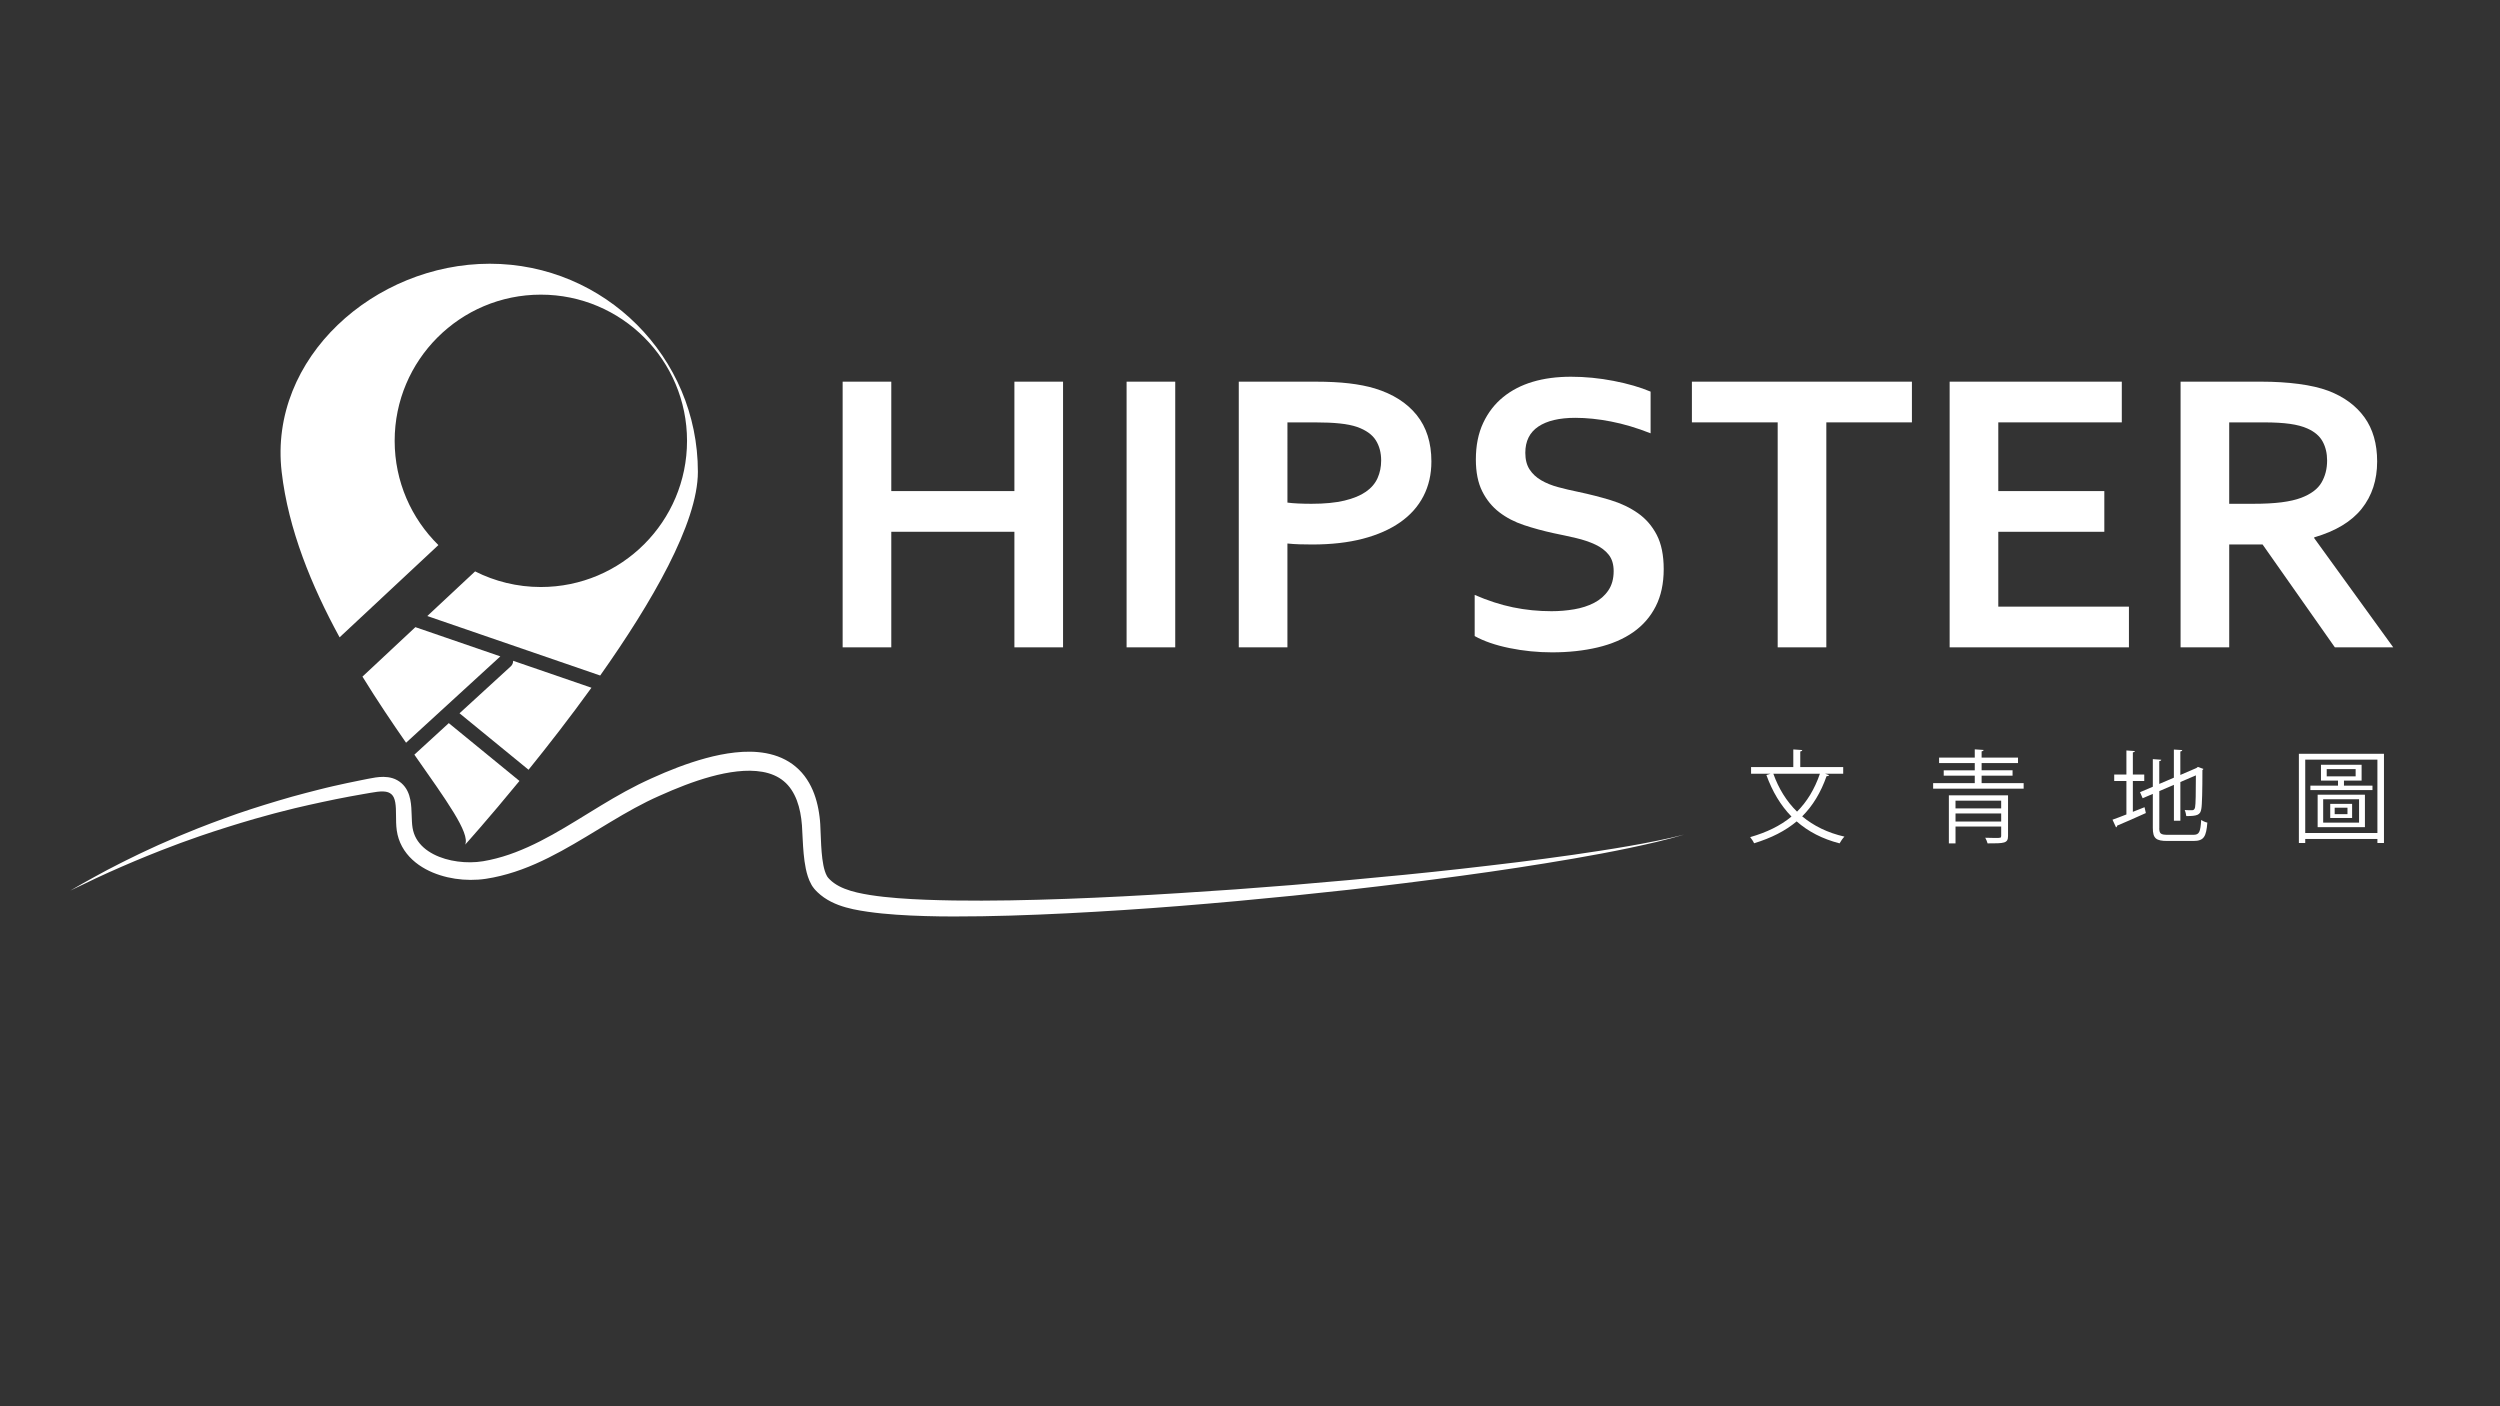 <?xml version="1.0" encoding="utf-8"?>
<!-- Generator: Adobe Illustrator 24.1.2, SVG Export Plug-In . SVG Version: 6.00 Build 0)  -->
<svg version="1.1" id="圖層_1" xmlns="http://www.w3.org/2000/svg" xmlns:xlink="http://www.w3.org/1999/xlink" x="0px" y="0px"
	 viewBox="0 0 1920 1080" style="enable-background:new 0 0 1920 1080;" xml:space="preserve">
<rect x="0" y="0" width="1920" height="1080" fill="#333333" stroke="none"/>
<style type="text/css">
	.st0{fill:#FFFFFF;}
</style>
<g>
	<path class="st0" d="M1415.58,594.23h-13.93c2.01,0.7,2.55,0.85,3.1,1.08c-0.23,0.54-0.85,0.77-1.94,0.77
		c-4.49,12.7-10.61,22.76-18.73,30.88c8.75,7.28,19.51,12.62,32.44,15.56c-1.24,1.24-2.86,3.56-3.72,5.18
		c-13.24-3.41-24.07-9.06-32.98-16.87c-8.75,7.35-19.51,12.77-32.67,16.8c-0.54-1.31-2.01-3.48-3.02-4.72
		c12.7-3.64,23.22-8.75,31.74-15.79c-8.36-8.59-14.71-19.28-19.28-31.89l3.17-1.01h-14.94v-5.11h32.44v-13.55l6.89,0.47
		c-0.08,0.54-0.54,0.93-1.55,1.08v12h32.98V594.23z M1361.93,594.23c4.03,11.3,10.06,21.13,18.19,29.11
		c7.66-7.66,13.47-17.19,17.57-29.11H1361.93z"/>
	<path class="st0" d="M1521.88,601.43h32.28v4.26h-69.51v-4.26h31.97v-5.73h-23.84v-4.1h23.84v-5.57h-27.4v-4.18h27.4v-6.35
		l6.81,0.46c-0.08,0.54-0.54,0.93-1.55,1.08v4.8h27.95v4.18h-27.95v5.57h23.77v4.1h-23.77V601.43z M1542.17,610.8V642
		c0,5.72-2.86,5.72-15.71,5.72c-0.31-1.24-1.08-3.1-1.78-4.33c2.79,0.08,5.5,0.16,7.51,0.16c4.26,0,4.72,0,4.72-1.55v-7.2h-35.07
		v12.93h-5.11V610.8H1542.17z M1536.9,614.9h-35.07v5.96h35.07V614.9z M1501.84,630.93h35.07v-6.19h-35.07V630.93z"/>
	<path class="st0" d="M1638.03,623.49l8.98-3.56l1.01,4.49c-8.05,3.72-16.64,7.36-22.06,9.67c0,0.62-0.31,1.09-0.85,1.32l-2.71-5.88
		c2.94-1.01,6.66-2.48,10.68-4.03v-25.7h-9.37v-4.95h9.37v-18.5l6.5,0.46c-0.08,0.54-0.54,0.85-1.55,1.01v17.03h8.75v4.95h-8.75
		V623.49z M1658.31,635.88c0,4.26,1.01,5.26,6.43,5.26h19.74c4.64,0,5.42-2.17,6.04-11.46c1.24,0.93,3.25,1.78,4.72,2.09
		c-0.85,10.68-2.55,14.09-10.68,14.09h-19.97c-8.75,0-11.22-1.93-11.22-10.06v-26.09l-7.82,3.33l-2.01-4.64l9.83-4.18v-21.21
		l6.5,0.47c-0.08,0.54-0.54,0.93-1.55,1.08v17.5l11.22-4.8v-21.6l6.43,0.39c-0.08,0.54-0.46,0.93-1.47,1.08v18.04l12.39-5.34
		l1.08-0.85l4.26,1.55c-0.08,0.31-0.39,0.62-0.77,0.85c0,14.71-0.23,26.94-0.85,29.88c-0.7,4.72-3.33,5.49-11.53,5.49
		c-0.23-1.47-0.62-3.41-1.24-4.64c1.94,0.15,4.64,0.15,5.5,0.15c1.24,0,2.09-0.39,2.48-2.24c0.46-1.94,0.62-11.54,0.62-24.54
		l-11.92,5.11v29.73h-4.95v-27.56l-11.22,4.8V635.88z"/>
	<path class="st0" d="M1765.55,578.91h65.33v68.51h-5.03v-3.1h-55.43v3.1h-4.88V578.91z M1770.42,639.75h55.43V583.4h-55.43V639.75z
		 M1800.15,603.37h21.91v3.41h-47.68v-3.41h21.21v-3.87h-13.08v-12.16h31.2v12.16h-13.55V603.37z M1779.95,635.26v-24.93h36.31
		v24.93H1779.95z M1784.2,613.82v17.96h27.56v-17.96H1784.2z M1786.91,590.67v5.57h22.22v-5.57H1786.91z M1789.62,628.21v-10.84
		h16.8v10.84H1789.62z M1793.03,620.32v4.95h9.83v-4.95H1793.03z"/>
</g>
<g>
	<path class="st0" d="M684.51,377.15h94.55v-84.03h37.36v204.04h-37.36v-88.76h-94.55v88.76h-37.36V293.12h37.36V377.15z"/>
	<path class="st0" d="M865.22,497.16V293.12h37.36v204.04H865.22z"/>
	<path class="st0" d="M1007.8,418.17c-3.36,0-6.66-0.05-9.91-0.15c-3.25-0.1-6.3-0.31-9.15-0.61v79.76h-37.36V293.12h58.86
		c9.86,0,18.48,0.44,25.85,1.3c7.37,0.86,13.95,2.16,19.75,3.89c13.93,4.27,24.65,11.08,32.18,20.44
		c7.52,9.35,11.29,21.25,11.29,35.68c0,9.86-2.04,18.73-6.1,26.61c-4.07,7.88-10.01,14.56-17.84,20.05
		c-7.83,5.49-17.39,9.71-28.67,12.66C1035.4,416.7,1022.44,418.17,1007.8,418.17z M988.74,385.99c2.14,0.31,4.85,0.53,8.16,0.69
		c3.3,0.15,6.73,0.23,10.29,0.23c10.07,0,18.5-0.81,25.32-2.44c6.81-1.63,12.3-3.89,16.47-6.79c4.17-2.9,7.17-6.41,9-10.52
		c1.83-4.12,2.75-8.62,2.75-13.49c0-6-1.37-11.18-4.12-15.55c-2.75-4.37-7.53-7.78-14.34-10.22c-3.56-1.22-7.96-2.11-13.19-2.67
		c-5.24-0.56-11.67-0.84-19.29-0.84h-21.04V385.99z"/>
	<path class="st0" d="M1239.29,438.61c0-5.19-1.27-9.38-3.81-12.58c-2.54-3.2-6-5.82-10.37-7.85c-4.37-2.03-9.28-3.68-14.72-4.96
		c-5.44-1.27-11.16-2.51-17.16-3.73c-7.93-1.73-15.51-3.79-22.72-6.18c-7.22-2.39-13.57-5.69-19.06-9.91
		c-5.49-4.22-9.86-9.58-13.11-16.09c-3.25-6.51-4.88-14.64-4.88-24.4c0-10.77,1.88-20.15,5.64-28.13
		c3.76-7.98,8.87-14.59,15.33-19.82c6.45-5.24,14.03-9.15,22.72-11.74c8.69-2.59,18.48-3.89,29.36-3.89
		c10.88,0,21.81,1.07,32.79,3.2c10.98,2.14,20.43,4.88,28.36,8.23v32.02c-10.57-4.17-20.72-7.19-30.42-9.07
		c-9.71-1.88-18.83-2.82-27.37-2.82c-12.3,0-21.78,2.24-28.44,6.71c-6.66,4.48-9.99,11.19-9.99,20.13c0,5.18,1.09,9.45,3.28,12.81
		c2.19,3.36,5.16,6.12,8.92,8.31c3.76,2.19,8.08,3.94,12.96,5.26c4.88,1.32,10.06,2.54,15.55,3.66c8.64,1.83,16.9,3.94,24.78,6.33
		c7.88,2.39,14.87,5.72,20.97,9.99c6.1,4.27,10.93,9.84,14.49,16.7c3.56,6.86,5.34,15.63,5.34,26.31c0,10.98-2.03,20.49-6.1,28.52
		c-4.07,8.03-9.84,14.67-17.31,19.9c-7.47,5.24-16.55,9.12-27.22,11.67c-10.68,2.54-22.37,3.81-35.08,3.81
		c-11.08,0-21.98-1.09-32.71-3.28c-10.73-2.19-19.65-5.26-26.76-9.22V456.9c10.07,4.37,19.87,7.55,29.43,9.53
		c9.55,1.98,19.42,2.97,29.58,2.97c5.9,0,11.69-0.48,17.39-1.45c5.69-0.96,10.8-2.62,15.33-4.96c4.52-2.34,8.16-5.51,10.9-9.53
		C1237.92,449.46,1239.29,444.5,1239.29,438.61z"/>
	<path class="st0" d="M1402.62,497.16h-37.36V324.38h-65.88v-31.26h168.97v31.26h-65.73V497.16z"/>
	<path class="st0" d="M1534.68,465.9h100.34v31.26h-137.7V293.12h132.22v31.26h-94.85v52.77h81.43v31.26h-81.43V465.9z"/>
	<path class="st0" d="M1825.65,354.43c0,14.23-3.94,26.31-11.82,36.22c-7.88,9.91-20.05,17.26-36.52,22.03v0.61l60.7,83.87h-44.84
		l-55.51-78.99h-25.62v78.99h-37.36V293.12h62.07c10.27,0,19.82,0.59,28.67,1.75c8.84,1.17,16.42,2.92,22.72,5.26
		c11.99,4.58,21.25,11.36,27.75,20.36C1822.39,329.49,1825.65,340.8,1825.65,354.43z M1730.49,386.91c8.54,0,15.78-0.38,21.73-1.14
		c5.95-0.76,10.95-1.91,15.02-3.43c7.52-2.85,12.73-6.74,15.63-11.67c2.9-4.93,4.35-10.6,4.35-17.01c0-5.49-1.14-10.34-3.43-14.56
		c-2.29-4.22-6.18-7.55-11.67-9.99c-3.56-1.62-8.03-2.82-13.42-3.58c-5.39-0.76-12.05-1.14-19.98-1.14h-26.69v62.52H1730.49z"/>
</g>
<path class="st0" d="M54,683.98c6.28-3.61,12.52-7.31,18.92-10.72c3.19-1.72,6.35-3.51,9.57-5.18l9.68-4.98
	c3.21-1.69,6.51-3.21,9.76-4.83c3.26-1.59,6.51-3.22,9.82-4.71l9.89-4.58c3.31-1.49,6.66-2.9,9.99-4.36l5-2.17l5.04-2.07l10.1-4.12
	c6.79-2.61,13.55-5.3,20.41-7.73c13.66-5.02,27.54-9.44,41.5-13.6l10.49-3.05l10.55-2.84c3.51-0.98,7.05-1.85,10.59-2.72
	c3.54-0.86,7.07-1.79,10.63-2.57c7.12-1.57,14.23-3.19,21.39-4.56l5.36-1.07c1.77-0.36,3.62-0.72,5.59-1
	c1.97-0.28,4.04-0.49,6.25-0.48c2.21,0.03,4.58,0.29,6.99,1.03c2.41,0.74,4.78,2.07,6.73,3.74c1.97,1.71,3.6,3.88,4.67,6.1
	c1.11,2.23,1.74,4.46,2.18,6.59c0.44,2.14,0.64,4.17,0.79,6.13c0.28,3.92,0.27,7.56,0.48,10.94c0.1,1.68,0.25,3.29,0.5,4.76
	c0.25,1.44,0.61,2.85,1.09,4.21c1.88,5.44,5.81,10.06,10.94,13.51c5.12,3.46,11.29,5.8,17.69,7.15c6.41,1.34,13.11,1.76,19.64,1.22
	c1.63-0.14,3.26-0.34,4.86-0.6c1.63-0.29,3.35-0.61,5.01-0.96c3.34-0.75,6.67-1.55,9.96-2.57c6.6-1.96,13.06-4.5,19.43-7.36
	c6.37-2.85,12.63-6.1,18.83-9.54c12.41-6.89,24.52-14.68,37.01-22.22c6.24-3.77,12.57-7.51,19.07-11.05
	c3.24-1.78,6.54-3.5,9.87-5.17c1.66-0.84,3.36-1.63,5.04-2.44l5.01-2.32c13.41-6.1,27.25-11.55,41.79-15.52
	c7.27-1.97,14.73-3.53,22.43-4.37c7.68-0.83,15.67-0.92,23.74,0.55c4.03,0.77,8.08,1.92,11.97,3.65c3.89,1.73,7.64,3.98,10.93,6.81
	c3.32,2.79,6.2,6.08,8.52,9.63c2.34,3.54,4.18,7.31,5.6,11.14c1.42,3.83,2.44,7.72,3.18,11.6c0.21,0.97,0.34,1.94,0.5,2.91
	c0.17,0.97,0.3,1.94,0.41,2.9c0.26,1.9,0.44,3.97,0.55,5.85c0.42,7.54,0.49,14.61,1.08,21.54c0.29,3.44,0.69,6.82,1.32,9.99
	c0.62,3.14,1.53,6.15,2.69,8.2l0.21,0.38l0.22,0.32c0.14,0.24,0.29,0.4,0.42,0.58c0.09,0.14,0.41,0.47,0.62,0.71
	c0.23,0.27,0.5,0.51,0.74,0.77c1.02,1.01,2.12,1.94,3.33,2.8c2.4,1.72,5.15,3.14,8.12,4.31c5.95,2.37,12.68,3.74,19.65,4.86
	c6.93,1.09,13.97,1.82,21.08,2.38c14.22,1.12,28.6,1.54,42.99,1.79c14.4,0.21,28.82,0.15,43.25-0.08
	c57.74-0.98,115.53-4.41,173.25-8.45c28.86-2.07,57.7-4.45,86.52-7.1c28.82-2.59,57.63-5.43,86.39-8.65
	c28.76-3.26,57.51-6.66,86.16-10.78c7.16-1.03,14.32-2.09,21.47-3.22c7.15-1.1,14.29-2.26,21.42-3.51c7.13-1.22,14.24-2.57,21.34-4
	c7.09-1.45,14.17-2.98,21.17-4.82c-13.88,4.17-28.04,7.35-42.22,10.35c-14.19,2.99-28.44,5.62-42.72,8.09
	c-28.57,4.93-57.23,9.28-85.96,13.17c-28.72,3.91-57.49,7.46-86.3,10.73c-28.81,3.2-57.66,6.12-86.53,8.75
	c-28.88,2.62-57.78,4.99-86.73,6.85c-28.95,1.88-57.93,3.41-86.98,4.28c-14.52,0.43-29.06,0.69-43.63,0.67
	c-7.28-0.01-14.57-0.09-21.88-0.32c-7.3-0.2-14.61-0.53-21.95-1.04c-7.33-0.5-14.71-1.2-22.1-2.27c-7.32-1.06-14.92-2.38-22.52-5.22
	c-3.78-1.43-7.55-3.28-11.08-5.73c-1.76-1.22-3.45-2.6-5.03-4.12c-0.39-0.39-0.79-0.76-1.16-1.17c-0.39-0.42-0.72-0.73-1.18-1.31
	c-0.44-0.53-0.86-1.06-1.21-1.59l-0.54-0.8l-0.47-0.8c-1.23-2.13-2.07-4.22-2.75-6.26c-0.67-2.04-1.18-4.04-1.59-6
	c-0.81-3.93-1.29-7.75-1.65-11.52c-0.71-7.51-0.85-14.92-1.32-21.84c-0.5-6.62-1.69-13.29-3.93-19.18
	c-2.25-5.89-5.55-11.06-10.04-14.74c-4.45-3.75-10.09-6.05-16.27-7.16c-6.2-1.09-12.85-1.08-19.54-0.33
	c-6.7,0.74-13.46,2.16-20.16,3.99c-13.42,3.68-26.6,8.93-39.56,14.76c-25.8,11.33-49.21,28.13-75.16,42.32
	c-12.95,7.08-26.62,13.51-41.26,17.68c-3.64,1.08-7.37,1.93-11.1,2.71c-1.89,0.36-3.73,0.69-5.67,1c-1.97,0.3-3.95,0.51-5.93,0.65
	c-7.9,0.54-15.81-0.04-23.54-1.82c-7.71-1.79-15.32-4.75-22.14-9.53c-3.39-2.4-6.56-5.26-9.23-8.65c-2.68-3.37-4.82-7.28-6.18-11.43
	c-0.68-2.07-1.16-4.2-1.47-6.33c-0.3-2.11-0.42-4.12-0.49-6.05c-0.13-3.86-0.03-7.46-0.19-10.77c-0.15-3.29-0.58-6.32-1.55-8.39
	c-0.47-1.06-1.06-1.84-1.79-2.54c-0.79-0.69-1.62-1.22-2.65-1.58c-1.05-0.36-2.3-0.57-3.71-0.62c-1.41-0.05-2.96,0.05-4.58,0.24
	c-1.62,0.19-3.33,0.47-5.12,0.79l-5.31,0.92c-7.1,1.17-14.15,2.58-21.21,3.95c-3.53,0.69-7.04,1.49-10.56,2.21
	c-3.52,0.73-7.05,1.47-10.54,2.31l-10.52,2.43l-10.47,2.64c-3.5,0.85-6.97,1.81-10.44,2.77c-3.47,0.97-6.96,1.87-10.41,2.89
	l-10.36,3.07c-1.73,0.5-3.45,1.03-5.17,1.58l-5.16,1.61c-6.9,2.09-13.71,4.46-20.56,6.73l-10.2,3.63l-5.1,1.82l-5.06,1.92
	c-13.53,5.04-26.91,10.52-40.17,16.28C80.09,671.4,67.01,677.6,54,683.98z"/>
<g>
	<g>
		<path class="st0" d="M398.94,599.76l-54.27-44.4l-26.44,24.22c24.61,35.18,42.86,60.16,39.03,69.09
			C357.25,648.67,374.82,629.2,398.94,599.76z"/>
	</g>
	<g>
		<path class="st0" d="M394.07,507.48c0.05,1.55-0.53,3.12-1.77,4.25l-39.39,36.07l53.01,43.37c14.94-18.47,31.8-40.13,48.31-62.99
			L394.07,507.48z"/>
	</g>
	<g>
		<path class="st0" d="M336.69,418.62c-20.72-20.37-33.59-48.7-33.59-80.06c0-62,50.26-112.27,112.27-112.27
			s112.27,50.26,112.27,112.27c0,62-50.26,112.27-112.27,112.27c-18.17,0-35.31-4.34-50.49-12l-36.71,34.28l132.77,45.69
			c39.43-55.76,75.04-117.02,75.04-156.42c0-88.27-71.56-159.83-159.83-159.83s-169.94,72.14-159.83,159.83
			c5.1,44.25,23.03,87.77,44.49,127.09L336.69,418.62z"/>
	</g>
	<g>
		<path class="st0" d="M319.02,481.65l-40.66,37.98c11.28,18.33,22.82,35.41,33.49,50.79l72.41-66.32L319.02,481.65z"/>
	</g>
</g>
</svg>
